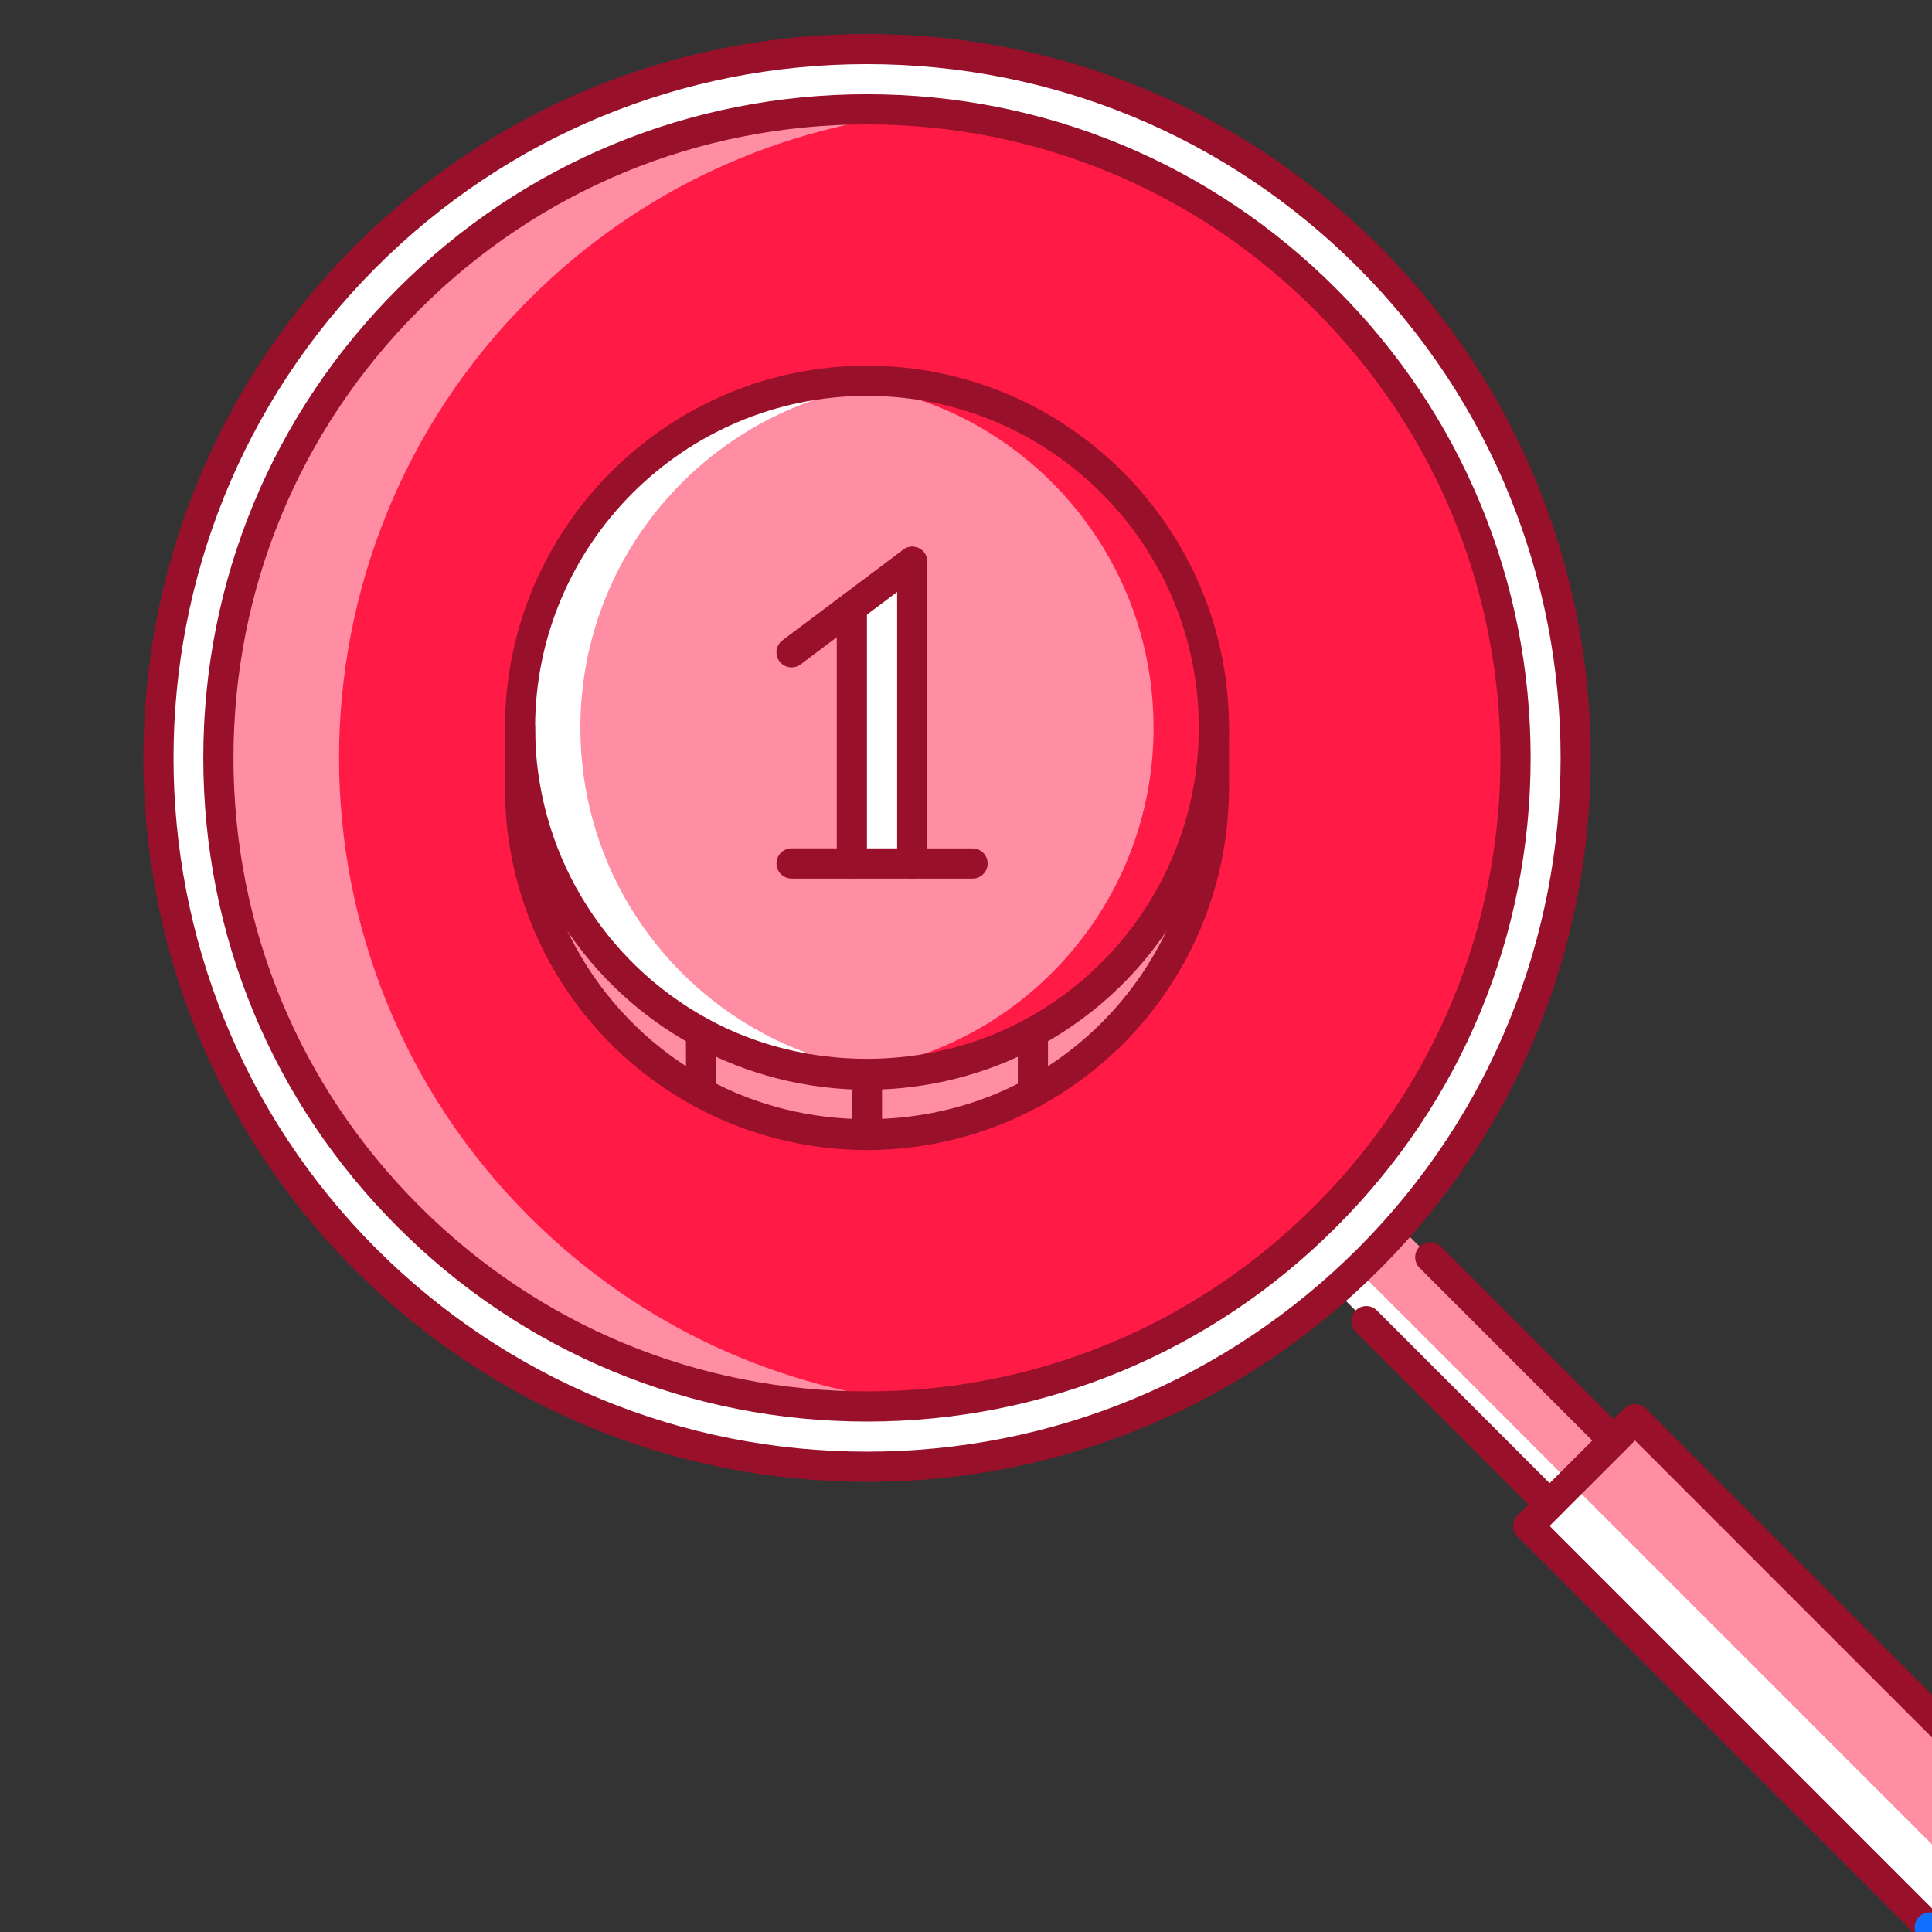 <svg width="512" height="512" viewBox="0 0 512 512" fill="none" xmlns="http://www.w3.org/2000/svg">
<rect x="0" y="0" width="512" height="512" fill="#333333" stroke="none"/>
<g clip-path="url(#clip0_347_149)">
<path d="M351.268 79.335C284.197 12.178 175.318 12.186 108.239 79.335C41.089 146.414 41.081 255.293 108.239 322.361C175.318 389.518 284.197 389.518 351.268 322.361C418.419 255.293 418.427 146.414 351.268 79.335ZM96.886 67.983C170.275 -5.334 289.241 -5.327 362.628 67.975C436.016 141.363 436.016 260.329 362.628 333.728C289.241 407.038 170.275 407.022 96.879 333.728C23.578 260.329 23.57 141.371 96.886 67.983Z" fill="white"/>
<path d="M273.727 273.598C260.697 280.718 245.661 284.793 229.749 284.793C213.846 284.793 198.817 280.718 185.787 273.598C157.166 258.018 137.812 227.711 137.812 192.86V208.841C137.82 243.708 157.166 274.004 185.787 289.586C198.817 296.707 213.846 300.782 229.749 300.782C245.66 300.782 260.689 296.707 273.727 289.586C302.34 274.004 321.695 243.7 321.695 208.841V192.86C321.695 227.711 302.341 258.018 273.727 273.598Z" fill="#FF8DA3"/>
<path d="M225.753 160.881L241.749 148.882V228.835L225.753 228.827V160.881Z" fill="white"/>
<path d="M225.753 160.881V228.827L241.75 228.835V148.882L225.753 160.881ZM321.695 192.859C321.695 227.711 302.341 258.017 273.727 273.597C260.697 280.717 245.661 284.792 229.749 284.792C213.846 284.792 198.817 280.717 185.787 273.597C157.166 258.017 137.812 227.71 137.812 192.859C137.82 142.096 178.995 100.921 229.75 100.914C280.52 100.914 321.695 142.089 321.695 192.859Z" fill="#FF8DA3"/>
<path d="M201.777 273.598C173.156 258.018 153.802 227.711 153.802 192.86C153.81 144.791 190.745 105.381 237.76 101.321C235.113 101.094 232.451 100.915 229.75 100.915C178.995 100.923 137.82 142.098 137.812 192.86C137.812 227.712 157.166 258.018 185.787 273.598C198.817 280.718 213.846 284.793 229.749 284.793C232.45 284.793 235.089 284.512 237.736 284.293C224.816 283.153 212.59 279.516 201.777 273.598Z" fill="white"/>
<path d="M257.73 112.109C286.352 127.692 305.706 158 305.706 192.851C305.698 240.92 268.762 280.327 221.747 284.386C224.394 284.62 227.056 284.792 229.757 284.792C280.511 284.792 321.687 243.613 321.695 192.851C321.695 157.999 302.341 127.692 273.719 112.109C260.689 104.989 245.66 100.914 229.757 100.914C227.056 100.914 224.417 101.195 221.77 101.422C234.691 102.554 246.917 106.2 257.73 112.109Z" fill="#FF1B46"/>
<path d="M137.812 208.841C137.82 243.708 157.166 274.004 185.787 289.586C198.817 296.707 213.846 300.782 229.749 300.782C245.66 300.782 260.689 296.707 273.727 289.586C302.34 274.004 321.695 243.7 321.695 208.841V192.86C321.695 142.089 280.52 100.915 229.75 100.915C178.995 100.923 137.82 142.098 137.812 192.86V208.841V208.841ZM351.268 79.335C418.426 146.414 418.418 255.293 351.268 322.361C284.197 389.518 175.318 389.518 108.239 322.361C41.081 255.293 41.089 146.414 108.239 79.335C175.318 12.186 284.197 12.178 351.268 79.335Z" fill="#FF1B46"/>
<path d="M140.217 322.361C73.058 255.293 73.067 146.414 140.217 79.335C169.689 49.832 207.234 33.312 245.755 29.736C196.601 25.161 145.854 41.681 108.239 79.335C41.089 146.414 41.081 255.293 108.239 322.361C145.846 360.023 196.593 376.543 245.747 371.967C207.226 368.393 169.689 351.872 140.217 322.361Z" fill="#FF8DA3"/>
<path d="M410.673 398.715L427.622 381.774L433.298 376.09L539.702 482.502C547.533 490.34 547.533 502.973 539.694 510.795C531.871 518.556 519.239 518.556 511.4 510.795L404.997 404.383L410.673 398.715Z" fill="#FF8DA3"/>
<path d="M522.706 499.49L416.302 393.078L410.673 398.715L404.997 404.383L511.4 510.795C519.239 518.556 531.871 518.556 539.694 510.795C541.724 508.766 543.2 506.407 544.184 503.909C537.002 506.72 528.53 505.268 522.706 499.49Z" fill="white"/>
<path d="M371.098 325.25L354.148 342.191L410.673 398.715L427.622 381.773L371.098 325.25Z" fill="#FF8DA3"/>
<path d="M359.793 336.555L354.148 342.191L410.673 398.715L416.309 393.078L359.793 336.555Z" fill="white"/>
<path d="M229.758 392.703C178.504 392.703 130.309 372.764 94.052 336.555C19.314 261.719 19.314 139.974 94.061 65.158C130.309 28.939 178.504 9 229.758 9C281.012 9 329.205 28.939 365.453 65.149C440.277 139.973 440.277 261.718 365.453 336.554C329.205 372.764 281.019 392.703 229.758 392.703ZM229.758 16.995C180.635 16.995 134.448 36.107 99.713 70.81C28.081 142.503 28.081 259.182 99.706 330.902C134.447 365.597 180.635 384.709 229.758 384.709C278.881 384.709 325.067 365.598 359.801 330.902C431.502 259.189 431.502 142.503 359.801 70.801C325.058 36.106 278.881 16.995 229.758 16.995Z" fill="#99102A"/>
<path d="M229.757 376.731C182.766 376.731 138.608 358.43 105.412 325.188C72.184 292.007 53.877 247.854 53.877 200.87C53.877 153.878 72.177 109.713 105.412 76.509C138.608 43.274 182.773 24.974 229.757 24.974C276.748 24.974 320.906 43.274 354.094 76.509C387.329 109.705 405.629 153.863 405.629 200.846C405.629 247.838 387.329 291.991 354.094 325.187C320.906 358.43 276.74 376.731 229.757 376.731ZM229.757 32.968C184.904 32.968 142.754 50.44 111.065 82.161C79.337 113.858 61.873 156.01 61.873 200.869C61.873 245.713 79.346 287.853 111.065 319.535C142.754 351.264 184.905 368.735 229.757 368.735C274.609 368.735 316.753 351.263 348.443 319.535C380.164 287.853 397.635 245.698 397.635 200.846C397.635 156.002 380.163 113.85 348.443 82.161C316.761 50.44 274.609 32.968 229.757 32.968Z" fill="#99102A"/>
<path d="M410.673 402.713C409.651 402.713 408.627 402.322 407.847 401.541L359.255 352.949C357.693 351.388 357.693 348.858 359.255 347.297C360.817 345.736 363.346 345.735 364.907 347.297L413.499 395.889C415.061 397.451 415.061 399.981 413.499 401.541C412.719 402.322 411.695 402.713 410.673 402.713Z" fill="#99102A"/>
<path d="M427.622 385.772C426.6 385.772 425.576 385.381 424.796 384.6L376.204 336.008C374.642 334.446 374.642 331.917 376.204 330.356C377.766 328.795 380.295 328.794 381.856 330.356L430.448 378.948C432.01 380.51 432.01 383.039 430.448 384.6C429.668 385.381 428.644 385.772 427.622 385.772Z" fill="#99102A"/>
<path d="M404.998 408.381C403.976 408.381 402.951 407.99 402.171 407.209C400.609 405.648 400.609 403.118 402.171 401.557L430.473 373.264C432.035 371.702 434.564 371.702 436.125 373.264C437.686 374.826 437.687 377.355 436.125 378.916L407.824 407.209C407.043 407.99 406.02 408.381 404.998 408.381Z" fill="#99102A"/>
<path d="M539.703 486.499C538.681 486.499 537.657 486.109 536.877 485.328L430.473 378.916C428.911 377.354 428.911 374.825 430.473 373.264C432.035 371.703 434.564 371.702 436.125 373.264L542.529 479.676C544.091 481.238 544.091 483.767 542.529 485.328C541.749 486.109 540.725 486.499 539.703 486.499Z" fill="#99102A"/>
<path d="M511.401 514.793C510.379 514.793 509.356 514.402 508.575 513.621L402.171 407.209C400.609 405.648 400.609 403.118 402.171 401.557C403.734 399.996 406.263 399.996 407.824 401.557L514.227 507.969C515.789 509.531 515.789 512.061 514.227 513.621C513.447 514.402 512.425 514.793 511.401 514.793Z" fill="#99102A"/>
<path d="M525.548 520.586C519.403 520.586 513.267 518.274 508.59 513.637C507.022 512.092 507.006 509.562 508.559 507.985C510.106 506.423 512.635 506.408 514.211 507.954C520.481 514.138 530.653 514.138 536.876 507.954C539.905 504.94 541.576 500.912 541.576 496.649C541.576 492.386 539.905 488.358 536.876 485.329C535.314 483.767 535.314 481.238 536.876 479.677C538.438 478.116 540.968 478.115 542.529 479.677C547.073 484.221 549.57 490.247 549.57 496.65C549.57 503.053 547.064 509.08 542.52 513.623C537.844 518.259 531.691 520.586 525.548 520.586Z" fill="#116FFF"/>
<path d="M229.75 304.779C213.722 304.779 197.857 300.735 183.867 293.099C153.005 276.283 133.823 243.995 133.815 208.84C133.815 206.63 135.603 204.842 137.812 204.842C140.021 204.842 141.809 206.63 141.809 208.84C141.817 241.068 159.399 270.665 187.7 286.072C213.347 300.109 246.168 300.093 271.815 286.088C300.116 270.657 317.698 241.06 317.698 208.84C317.698 206.63 319.485 204.842 321.695 204.842C323.904 204.842 325.692 206.63 325.692 208.84C325.692 243.987 306.51 276.282 275.64 293.099C261.65 300.735 245.778 304.779 229.75 304.779Z" fill="#99102A"/>
<path d="M229.75 288.79C213.722 288.79 197.857 284.746 183.867 277.11C152.997 260.298 133.815 228.015 133.815 192.859C133.823 139.965 176.856 96.924 229.75 96.917C282.651 96.917 325.692 139.958 325.692 192.859C325.692 228.015 306.51 260.297 275.64 277.11C261.642 284.746 245.778 288.79 229.75 288.79ZM229.75 104.911C181.268 104.919 141.817 144.369 141.81 192.859C141.81 225.087 159.392 254.676 187.701 270.088C213.348 284.121 246.177 284.09 271.808 270.088C300.117 254.677 317.699 225.088 317.699 192.859C317.698 144.361 278.248 104.911 229.75 104.911Z" fill="#99102A"/>
<path d="M321.695 212.838C319.485 212.838 317.698 211.05 317.698 208.841V192.86C317.698 190.651 319.485 188.863 321.695 188.863C323.904 188.863 325.692 190.651 325.692 192.86V208.841C325.692 211.05 323.904 212.838 321.695 212.838Z" fill="#99102A"/>
<path d="M137.812 212.838C135.603 212.838 133.815 211.05 133.815 208.841V192.86C133.815 190.651 135.603 188.863 137.812 188.863C140.021 188.863 141.809 190.651 141.809 192.86V208.841C141.809 211.05 140.022 212.838 137.812 212.838Z" fill="#99102A"/>
<path d="M229.75 304.779C227.541 304.779 225.753 302.999 225.753 300.782V284.793C225.753 282.592 227.541 280.796 229.75 280.796C231.959 280.796 233.747 282.592 233.747 284.793V300.782C233.747 302.999 231.959 304.779 229.75 304.779Z" fill="#99102A"/>
<path d="M185.786 293.584C183.577 293.584 181.789 291.804 181.789 289.586V273.598C181.789 271.392 183.577 269.604 185.786 269.604C187.995 269.604 189.784 271.392 189.784 273.598V289.586C189.784 291.804 187.996 293.584 185.786 293.584Z" fill="#99102A"/>
<path d="M273.726 293.584C271.517 293.584 269.729 291.804 269.729 289.586V273.598C269.729 271.384 271.517 269.596 273.726 269.596C275.936 269.596 277.724 271.384 277.724 273.598V289.586C277.724 291.804 275.936 293.584 273.726 293.584Z" fill="#99102A"/>
<path d="M241.749 232.832C239.54 232.832 237.752 231.044 237.752 228.835V148.882C237.752 146.672 239.54 144.884 241.749 144.884C243.958 144.884 245.747 146.672 245.747 148.882V228.835C245.747 231.044 243.959 232.832 241.749 232.832Z" fill="#99102A"/>
<path d="M225.753 232.824C223.543 232.824 221.755 231.036 221.755 228.827V160.881C221.755 158.672 223.543 156.884 225.753 156.884C227.962 156.884 229.75 158.672 229.75 160.881V228.827C229.75 231.036 227.962 232.824 225.753 232.824Z" fill="#99102A"/>
<path d="M209.771 176.87C208.561 176.87 207.358 176.316 206.57 175.269C205.251 173.505 205.61 170.998 207.374 169.671L239.352 145.68C241.109 144.361 243.615 144.72 244.95 146.484C246.27 148.249 245.911 150.755 244.146 152.082L212.167 176.074C211.45 176.612 210.606 176.87 209.771 176.87Z" fill="#99102A"/>
<path d="M257.739 232.832L209.772 232.824C207.563 232.824 205.775 231.036 205.775 228.827C205.775 226.618 207.563 224.83 209.772 224.83L257.739 224.838C259.948 224.838 261.737 226.626 261.737 228.835C261.736 231.044 259.948 232.832 257.739 232.832Z" fill="#99102A"/>
</g>
<defs>
<clipPath id="clip0_347_149">
<rect width="512" height="512" fill="white"/>
</clipPath>
</defs>
</svg>
